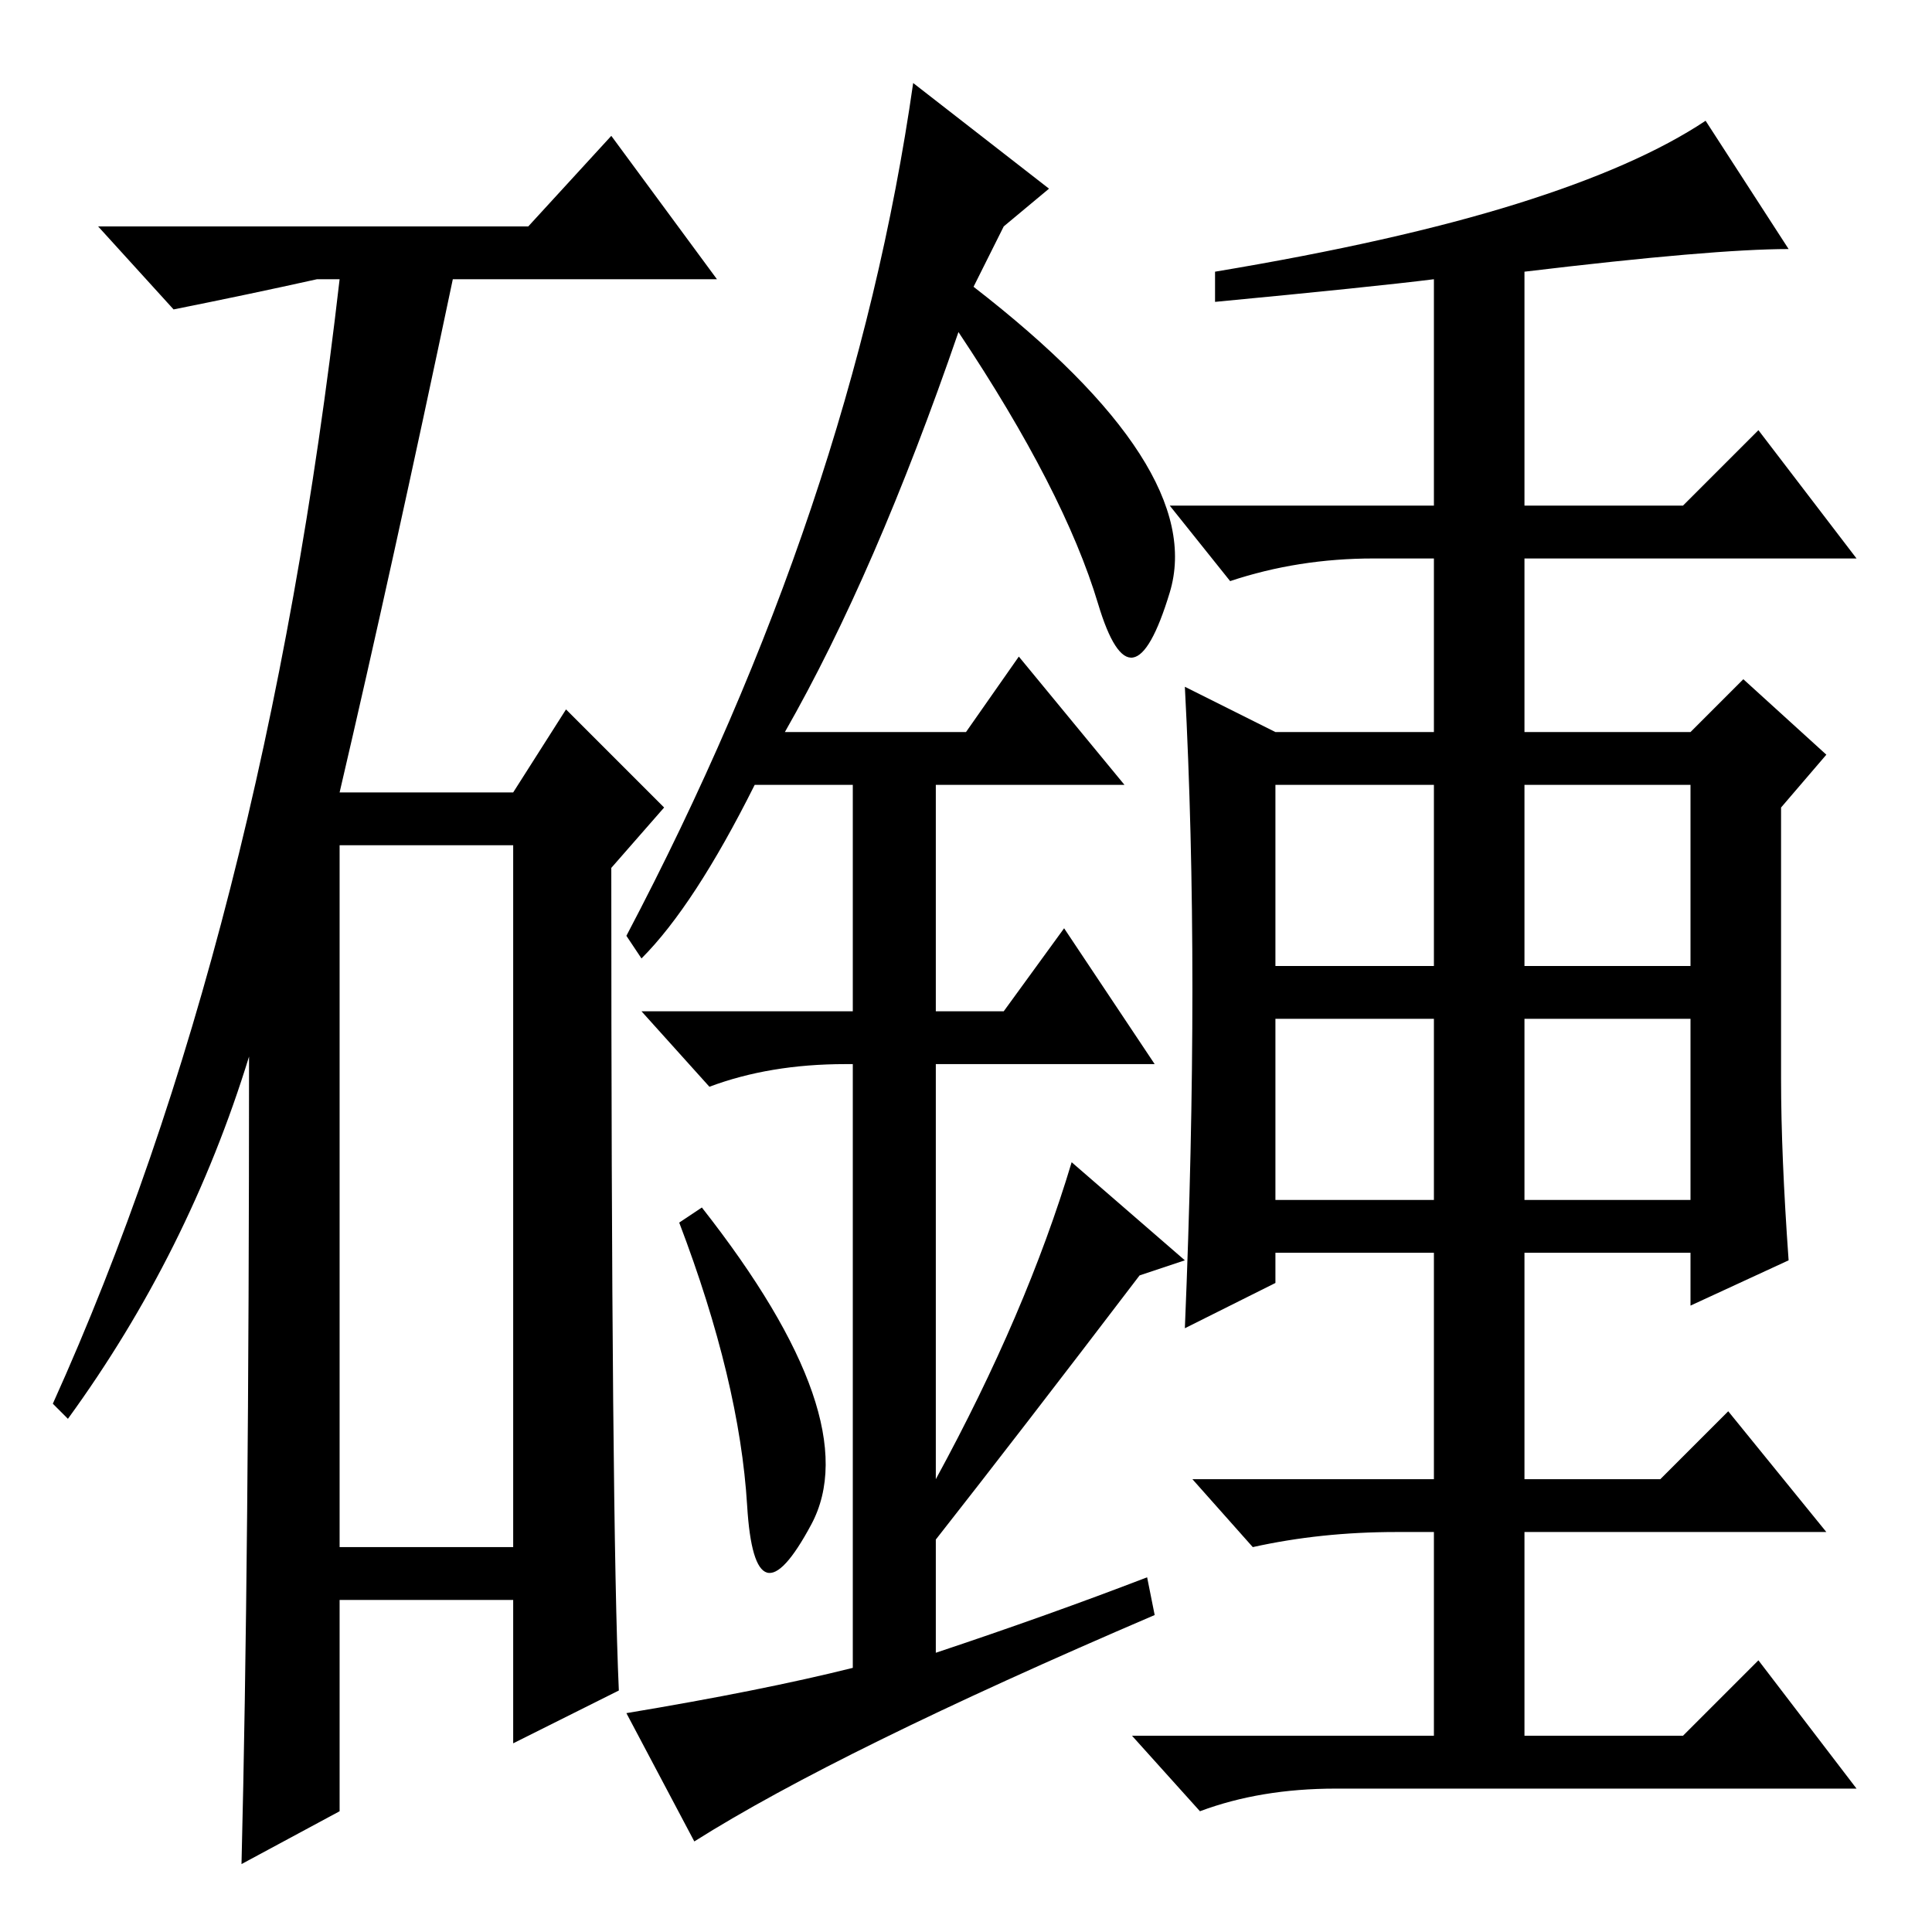 <?xml version="1.0" standalone="no"?>
<!DOCTYPE svg PUBLIC "-//W3C//DTD SVG 1.1//EN" "http://www.w3.org/Graphics/SVG/1.1/DTD/svg11.dtd" >
<svg xmlns="http://www.w3.org/2000/svg" xmlns:xlink="http://www.w3.org/1999/xlink" version="1.1" viewBox="0 -36 256 256">
  <g transform="matrix(1 0 0 -1 0 220)">
   <path fill="currentColor"
d="M70 226l11 12l14 -19h-35q-8 -38 -15 -68h23l7 11l13 -13l-7 -8q0 -87 1 -109l-14 -7v19h-23v-28l-13 -7q1 40 1 107q-8 -26 -24 -48l-2 2q28 62 38 149h-3q-9 -2 -19 -4l-10 11h57zM45 51h23v93h-23v-93zM99 56.5q-1 16.5 -9 37.5l3 2q22 -28 14.5 -42t-8.5 2.5z
M135 169l14 -17h-25v-30h9l8 11l12 -18h-29v-55q12 22 18 42l15 -13l-6 -2q-16 -21 -27 -35v-15q15 5 28 10l1 -5q-42 -18 -61 -30l-9 17q18 3 30 6v80h-1q-10 0 -18 -3l-9 10h28v30h-13q-8 -16 -15 -23l-2 3q30 57 38 113l18 -14l-6 -5l-4 -8q31 -24 26 -40.5t-9.5 -1.5
t-18.5 36q-11 -32 -23 -53h24zM237 89l-13 -6v7h-22v-30h18l9 9l13 -16h-40v-27h21l10 10l13 -17h-69q-10 0 -18 -3l-9 10h40v27h-5q-10 0 -19 -2l-8 9h32v30h-21v-4l-12 -6q1 24 1 45t-1 40l12 -6h21v23h-8q-10 0 -19 -3l-8 10h35v30q-8 -1 -29 -3v4q24 4 40 9t25 11
l11 -17q-10 0 -35 -3v-31h21l10 10l13 -17h-44v-23h22l7 7l11 -10l-6 -7v-36q0 -10 1 -24zM169 128h21v24h-21v-24zM202 128h22v24h-22v-24zM169 97h21v24h-21v-24zM202 97h22v24h-22v-24z" />
  </g>

</svg>
